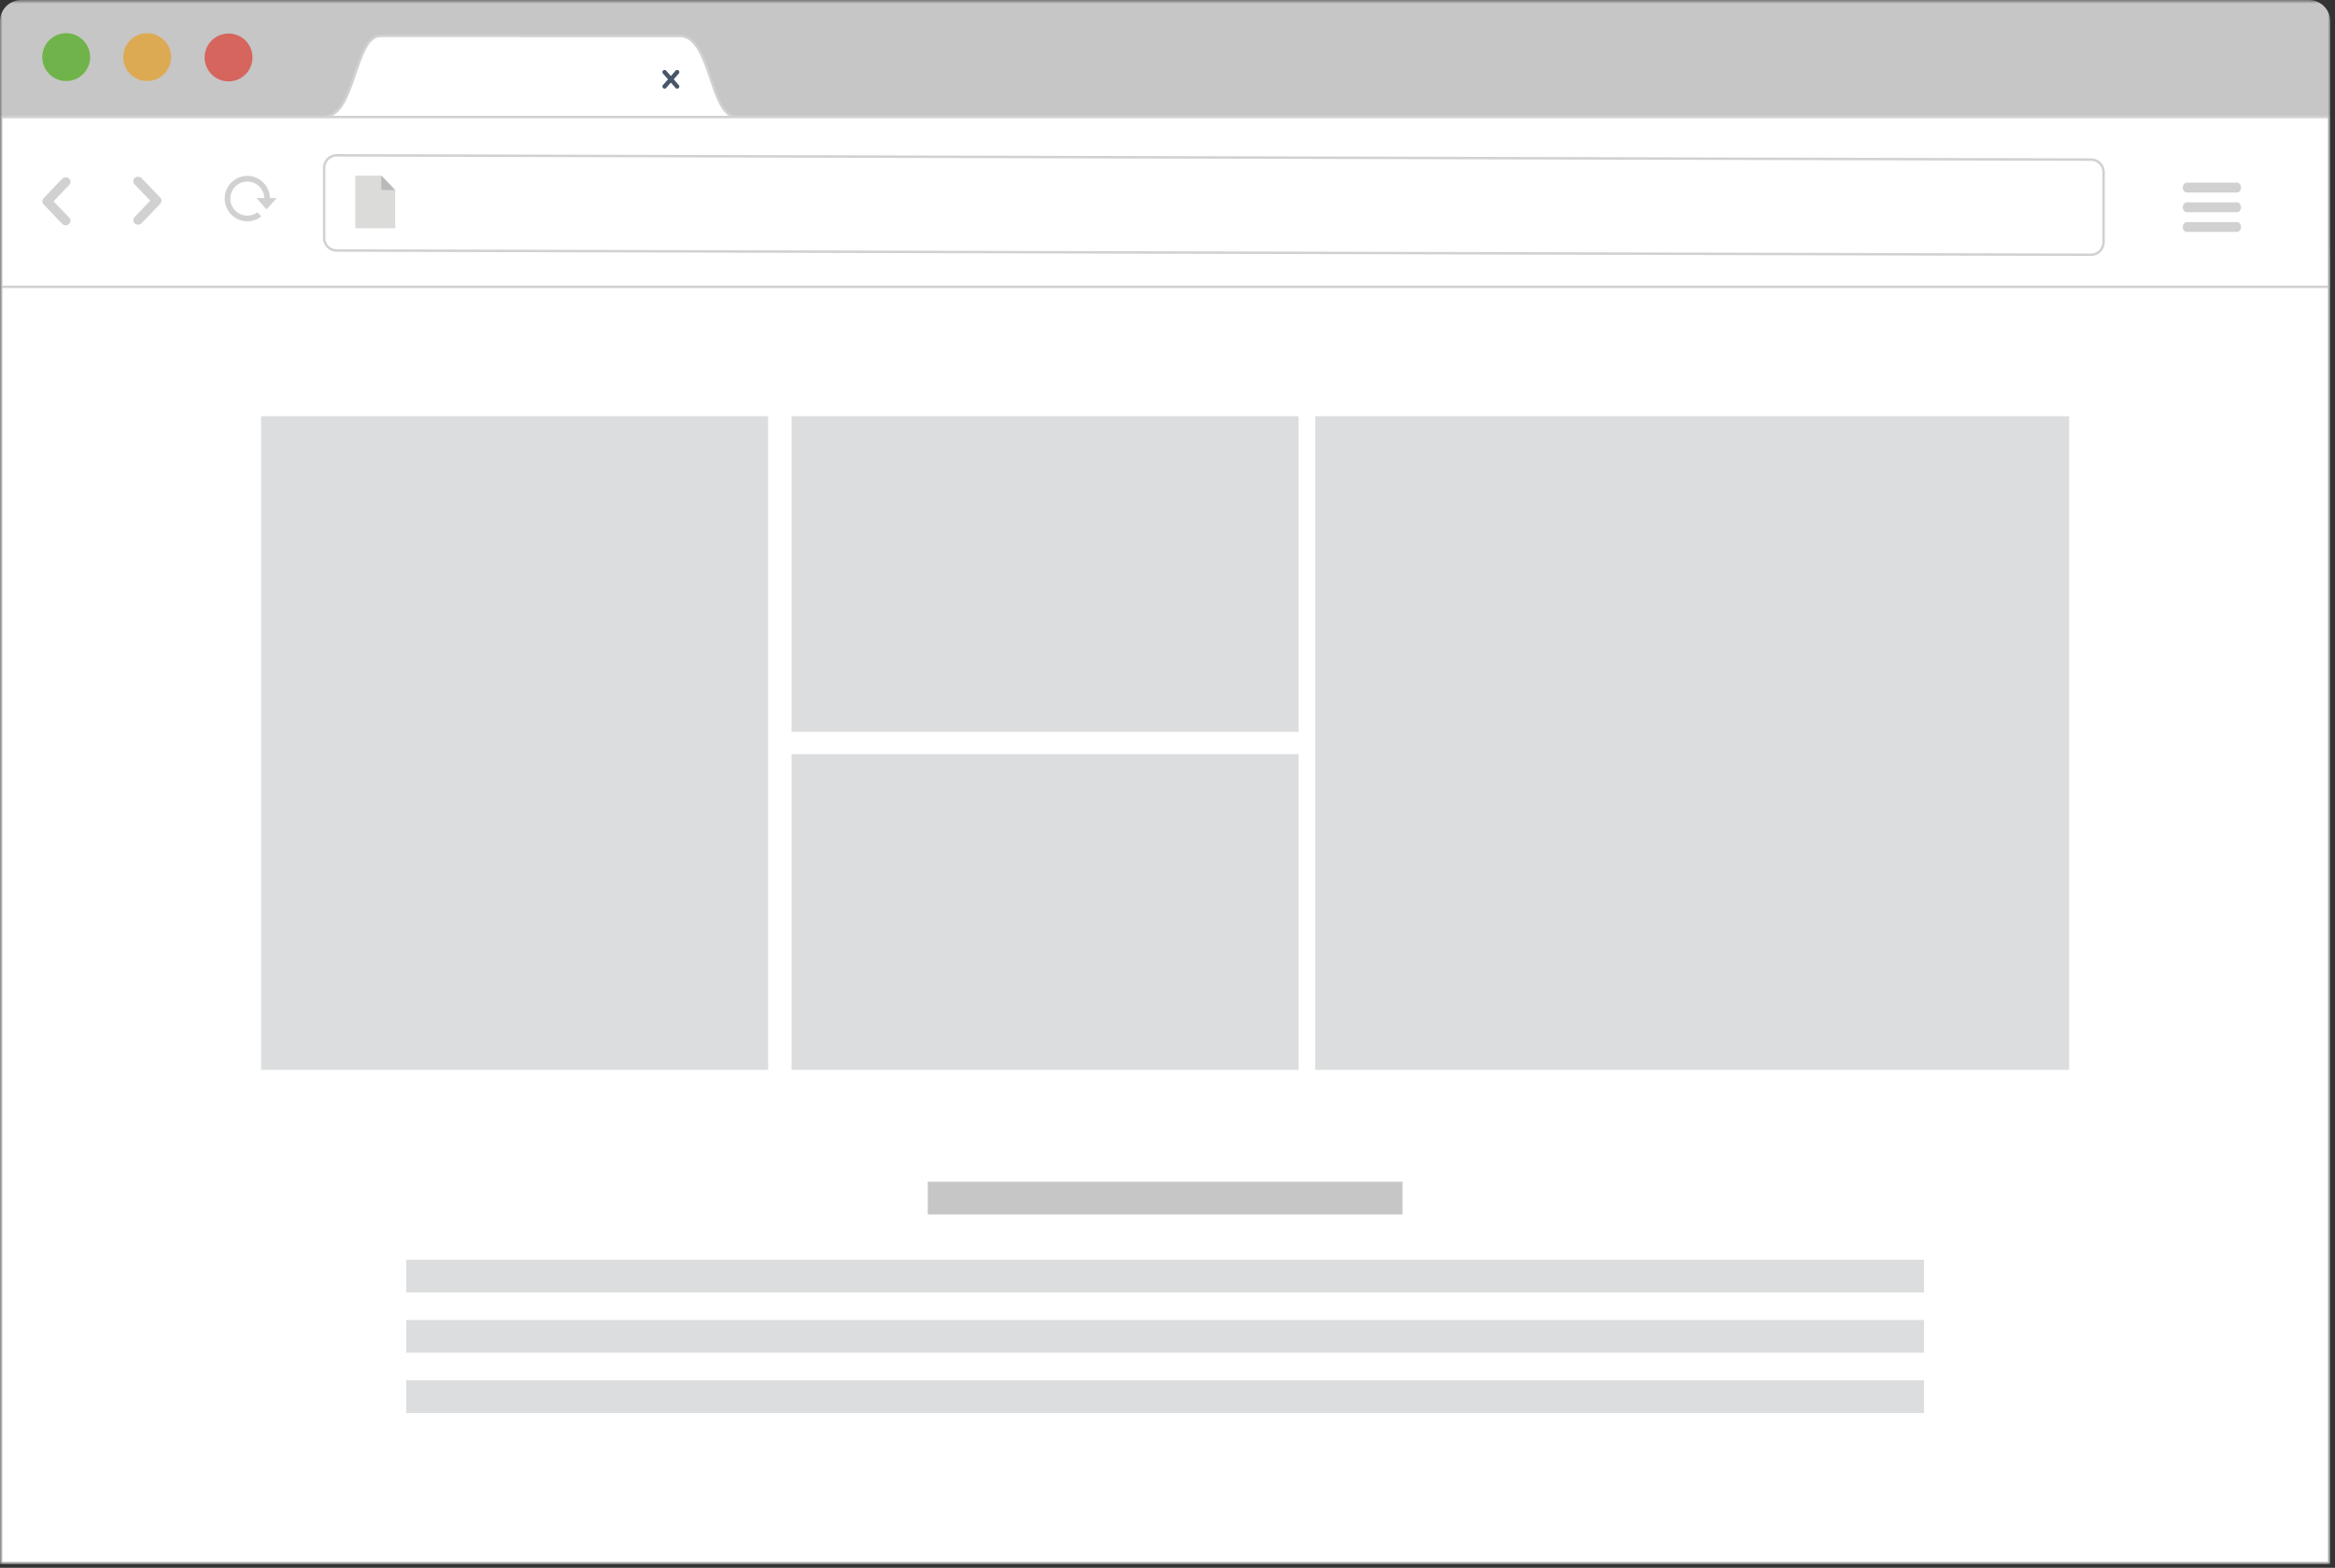 <svg viewBox="0 0 481 323" xmlns="http://www.w3.org/2000/svg" xmlns:xlink="http://www.w3.org/1999/xlink"><rect x="0" y="0" width="481" height="323" fill="#333333" stroke="none"/><defs><path id="a" d="M0 322.244h480.02V0H0z"/></defs><g transform="matrix(1 0 0 -1 0 322.244)" fill="none" fill-rule="evenodd"><mask id="b" fill="#fff"><use xlink:href="#a"/></mask><g mask="url(#b)"><path d="M480.02 298.39v19.463a4.389 4.389 0 0 1-4.39 4.39H4.39a4.39 4.39 0 0 1-4.39-4.39V298.39h480.02z" fill="#C6C6C6" fill-rule="nonzero"/><path fill="#FFF" fill-rule="nonzero" d="M.255.252L.253 269.506h479.516V.252z"/><path d="M480.02 269.757H0V0h480.02v269.757zm-.502-.503V.504H.503v268.75h479.014z" fill="#D1D1D1" fill-rule="nonzero"/><path d="M66.775 298.21c6.468-.002 6.2 16.637 11.592 16.637l61.666-.005c6.469.003 6.2-16.636 11.591-16.636" stroke="#D1D1D1" stroke-width=".504" fill="#FFF" fill-rule="nonzero"/><path d="M139.802 304.738l-1.02 1.167 1.02 1.165a.444.444 0 0 1-.628.629l-.981-1.122-.981 1.122a.444.444 0 1 1-.628-.63l1.02-1.164-1.02-1.166a.443.443 0 1 1 .628-.628l.98 1.121.982-1.121a.443.443 0 1 1 .627.627" fill="#475568" fill-rule="nonzero"/><path d="M18.567 310.478a4.927 4.927 0 1 0-9.855 0 4.927 4.927 0 0 0 9.855 0" fill="#70B34A" fill-rule="nonzero"/><path d="M35.248 310.478a4.927 4.927 0 1 0-9.855 0 4.927 4.927 0 0 0 9.855 0" fill="#DDAA54" fill-rule="nonzero"/><path d="M52.008 310.478a4.928 4.928 0 1 0-9.855 0 4.928 4.928 0 0 0 9.855 0" fill="#D5655D" fill-rule="nonzero"/><path fill="#FFF" fill-rule="nonzero" d="M.255 263.153l-.002 34.984h479.516v-34.984z"/><path d="M480.02 298.39H0V262.9h480.02v35.49zm-.502-.504v-34.48H.503v34.48h479.014z" fill="#D1D1D1" fill-rule="nonzero"/><path d="M29.136 276.225c.356.348 3.837 4.004 3.837 4.004a.934.934 0 0 1 0 1.343s-3.481 3.655-3.837 4.002c-.355.347-.997.371-1.378 0-.379-.37-.41-.888.001-1.343l3.194-3.33-3.194-3.332c-.41-.456-.38-.973 0-1.344.38-.37 1.022-.347 1.377 0M12.854 285.45c-.356-.348-3.836-4.003-3.836-4.003a.934.934 0 0 1 0-1.344s3.48-3.655 3.836-4.002c.356-.348.997-.371 1.377 0 .38.37.41.887 0 1.342l-3.193 3.331 3.193 3.332c.41.455.38.972 0 1.344-.38.37-1.02.347-1.377 0M50.951 286.005a4.667 4.667 0 0 0 4.66-4.56h1.4l-2.097-2.339-2.098 2.339h1.63a3.501 3.501 0 0 1-3.495 3.39 3.5 3.5 0 0 1-3.496-3.508 3.501 3.501 0 0 1 3.496-3.507c.774 0 1.49.254 2.07.681l.8-.857a4.622 4.622 0 0 0-2.87-.993 4.668 4.668 0 0 0-4.66 4.676c0 2.583 2.085 4.678 4.66 4.678M460.79 276.492h-10.289c-.472 0-.857-.454-.857-1.015 0-.561.385-1.016.858-1.016h10.288c.473 0 .858.455.858 1.016 0 .561-.385 1.015-.858 1.015m-10.289 6.092h10.29c.472 0 .857.454.857 1.015 0 .562-.385 1.015-.858 1.015h-10.289c-.472 0-.857-.453-.857-1.015 0-.56.385-1.015.858-1.015m10.288-2.03h-10.289c-.472 0-.857-.454-.857-1.016 0-.561.385-1.015.858-1.015h10.288c.473 0 .858.454.858 1.015 0 .561-.385 1.015-.858 1.015" fill="#D1D1D1" fill-rule="nonzero"/><path d="M433.322 272.353a2.595 2.595 0 0 0-2.595-2.595l-361.356.878a2.595 2.595 0 0 0-2.595 2.595v14.416a2.595 2.595 0 0 0 2.595 2.596l361.356-.879a2.594 2.594 0 0 0 2.595-2.595v-14.416z" fill="#FFF" fill-rule="nonzero"/><path d="M433.322 272.353a2.595 2.595 0 0 0-2.595-2.595l-361.356.878a2.595 2.595 0 0 0-2.595 2.595v14.416a2.595 2.595 0 0 0 2.595 2.596l361.356-.879a2.594 2.594 0 0 0 2.595-2.595v-14.416z" stroke="#D1D1D1" stroke-width=".504"/><path d="M78.542 286.066h-5.227c-.073 0-.131-.064-.131-.144v-10.554c0-.078.058-.143.13-.143h7.966c.072 0 .131.065.131.143v7.714l-2.869 2.984z" fill="#DBDBDA" fill-rule="nonzero"/><path d="M78.542 286.048v.018l2.87-2.984-2.677.026s-.191.029-.189.253c.003.222-.004 2.705-.004 2.705" fill="#B9B9BA" fill-rule="nonzero"/><path fill="#DCDDDE" fill-rule="nonzero" d="M158.234 101.834H53.786V236.5h104.448zM426.234 101.834H270.939V236.5h155.295zM267.512 171.463H163.065V236.5h104.447zM267.512 101.834H163.065v65.037h104.447v-65.037z"/><path fill="#C6C6C6" fill-rule="nonzero" d="M288.902 72.039h-97.786v6.74h97.786z"/><path fill="#DCDDDE" fill-rule="nonzero" d="M396.343 55.98H83.678v6.739h312.665v-5.86zM396.343 43.556H83.678v6.74h312.665v-5.86zM396.343 31.134H83.678v6.739h312.665v-5.86z"/></g></g></svg>